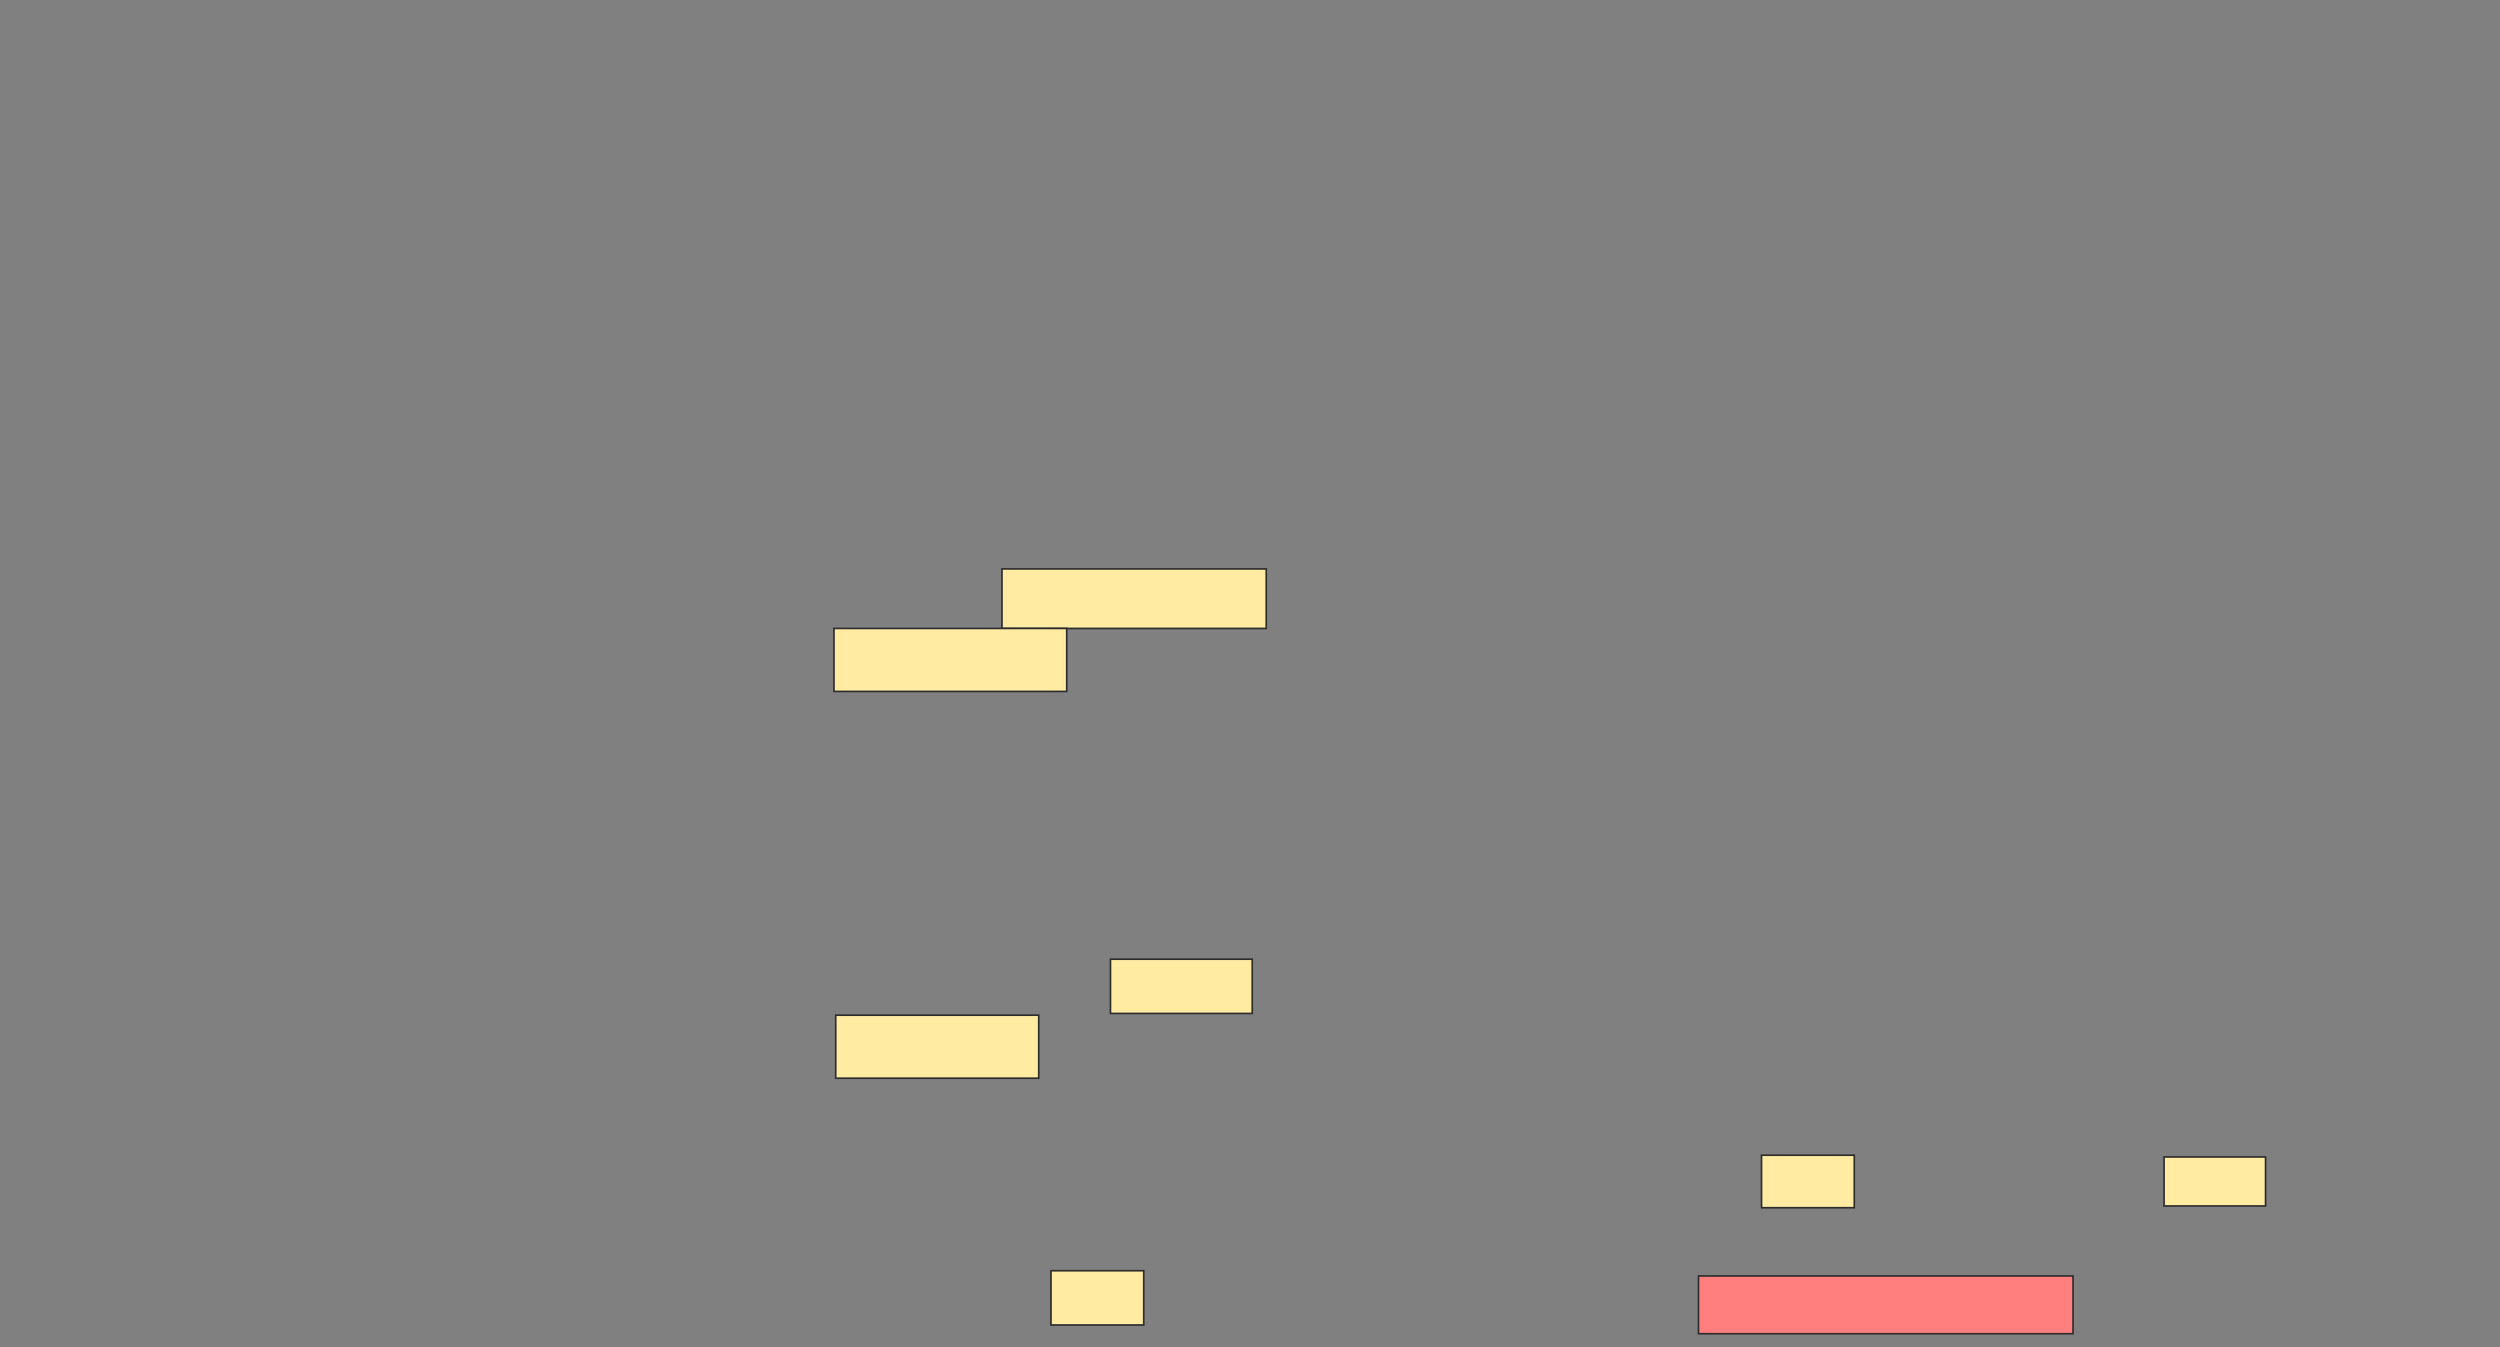 <svg height="802" width="1488" xmlns="http://www.w3.org/2000/svg"><rect width="100%" height="100%" fill="#808080" stroke="none"/><path fill="#FFEBA2" stroke="#2D2D2D" d="M596.375 338.625H753.667V374.042H596.375z"/><path fill="#FFEBA2" stroke="#2D2D2D" d="M496.375 374.042H634.917V411.542H496.375z"/><path fill="#FFEBA2" stroke="#2D2D2D" d="M660.958 570.917H745.333V603.209H660.958z"/><path fill="#FFEBA2" stroke="#2D2D2D" d="M497.417 604.25H618.25V641.75H497.417z"/><path fill="#FFEBA2" stroke="#2D2D2D" d="M625.542 756.333H680.75V788.625H625.542z"/><g fill="#FFEBA2" stroke="#2D2D2D"><path d="M1048.458 687.583H1103.666V718.833H1048.458z"/><path d="M1288.042 688.625H1348.459V717.792H1288.042z"/></g><path class="qshape" fill="#FF7E7E" stroke="#2D2D2D" stroke-dasharray="null" stroke-linecap="null" stroke-linejoin="null" d="M1010.958 759.458H1233.875V793.833H1010.958z"/></svg>